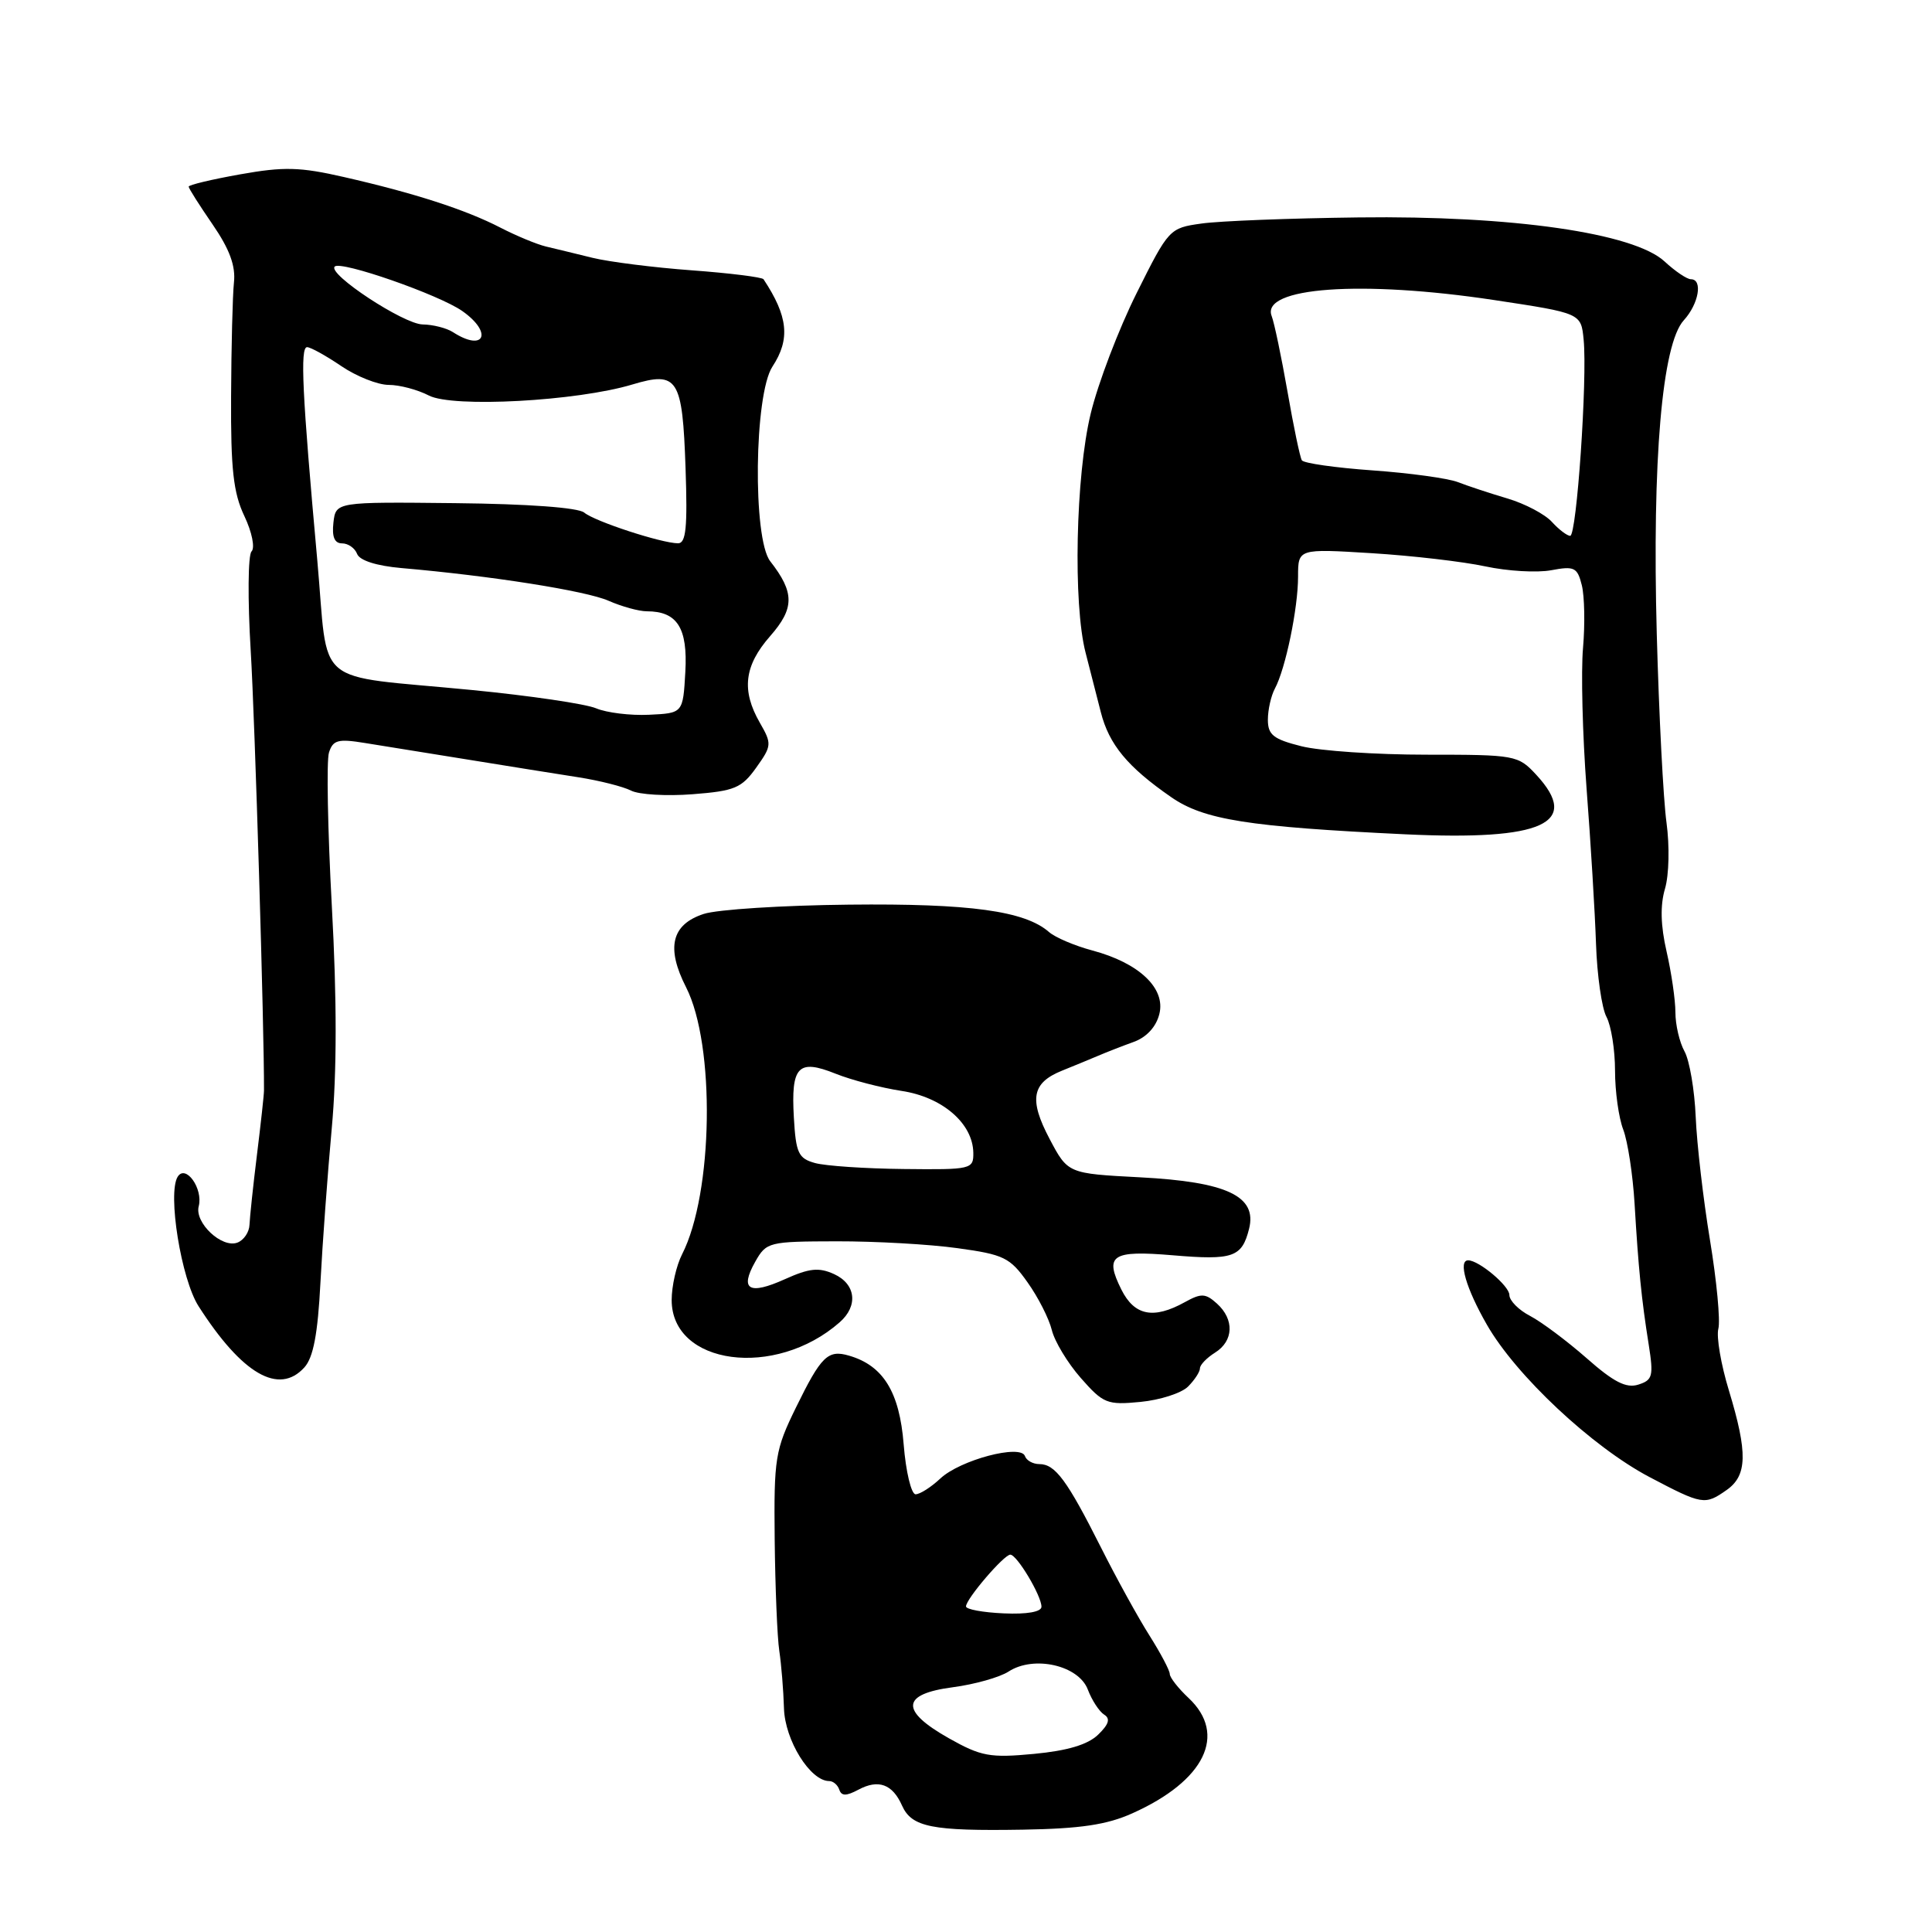 <?xml version="1.0" encoding="UTF-8" standalone="no"?>
<!DOCTYPE svg PUBLIC "-//W3C//DTD SVG 1.1//EN" "http://www.w3.org/Graphics/SVG/1.1/DTD/svg11.dtd" >
<svg xmlns="http://www.w3.org/2000/svg" xmlns:xlink="http://www.w3.org/1999/xlink" version="1.1" viewBox="0 0 256 256">
 <g >
 <path fill="currentColor"
d=" M 150.05 240.27 C 159.65 235.97 162.64 229.83 157.50 225.00 C 156.12 223.71 155.00 222.27 155.00 221.81 C 155.00 221.34 153.79 219.06 152.32 216.73 C 150.84 214.40 147.93 209.12 145.86 205.00 C 141.39 196.13 139.82 194.00 137.72 194.00 C 136.87 194.00 136.01 193.52 135.81 192.94 C 135.27 191.32 127.21 193.45 124.59 195.92 C 123.37 197.06 121.90 198.00 121.32 198.00 C 120.75 198.00 120.03 195.02 119.74 191.38 C 119.19 184.44 117.03 180.94 112.50 179.63 C 109.70 178.81 108.81 179.68 105.47 186.50 C 102.71 192.14 102.54 193.19 102.65 204.00 C 102.72 210.32 102.99 216.96 103.26 218.75 C 103.53 220.54 103.81 223.96 103.88 226.35 C 104.00 230.59 107.36 236.00 109.87 236.00 C 110.40 236.00 111.00 236.51 111.21 237.14 C 111.50 238.00 112.13 238.00 113.73 237.15 C 116.39 235.72 118.26 236.40 119.52 239.24 C 120.80 242.11 123.45 242.64 135.55 242.44 C 143.17 242.31 146.68 241.79 150.05 240.27 Z  M 228.78 197.44 C 231.53 195.52 231.60 192.51 229.09 184.25 C 228.04 180.82 227.41 177.13 227.69 176.07 C 227.97 175.00 227.47 169.71 226.58 164.31 C 225.69 158.92 224.84 151.57 224.69 148.00 C 224.54 144.43 223.87 140.52 223.21 139.32 C 222.54 138.11 222.00 135.79 222.00 134.14 C 222.00 132.50 221.47 128.87 220.83 126.08 C 220.04 122.65 219.97 119.96 220.62 117.76 C 221.16 115.93 221.24 112.09 220.82 109.00 C 220.40 105.97 219.82 94.72 219.53 84.00 C 218.91 60.97 220.23 45.58 223.11 42.44 C 225.10 40.26 225.66 37.00 224.05 37.00 C 223.53 37.00 221.96 35.94 220.57 34.65 C 216.49 30.87 200.36 28.55 180.00 28.81 C 170.93 28.92 161.57 29.28 159.21 29.62 C 154.96 30.21 154.86 30.32 150.60 38.86 C 148.23 43.61 145.49 50.79 144.52 54.82 C 142.53 63.04 142.17 80.04 143.85 86.50 C 144.42 88.70 145.32 92.23 145.86 94.35 C 146.95 98.65 149.40 101.62 155.18 105.62 C 159.51 108.63 165.40 109.56 186.21 110.55 C 204.46 111.41 209.53 109.10 203.55 102.65 C 201.16 100.07 200.80 100.00 188.99 100.00 C 182.33 100.00 174.89 99.50 172.44 98.88 C 168.73 97.95 168.00 97.37 168.00 95.37 C 168.00 94.05 168.42 92.19 168.93 91.24 C 170.34 88.62 172.00 80.59 172.00 76.41 C 172.00 72.70 172.00 72.70 181.75 73.30 C 187.11 73.63 193.89 74.42 196.82 75.05 C 199.75 75.68 203.67 75.91 205.54 75.56 C 208.61 74.98 209.01 75.18 209.60 77.55 C 209.96 79.00 210.03 82.73 209.76 85.84 C 209.48 88.95 209.69 97.35 210.23 104.50 C 210.78 111.65 211.34 120.91 211.48 125.07 C 211.62 129.23 212.24 133.59 212.87 134.75 C 213.49 135.92 214.00 139.12 214.00 141.87 C 214.00 144.62 214.49 148.14 215.09 149.68 C 215.68 151.23 216.36 155.65 216.59 159.50 C 217.10 168.07 217.50 172.12 218.46 178.15 C 219.12 182.34 218.99 182.87 217.08 183.47 C 215.48 183.98 213.82 183.13 210.24 179.97 C 207.63 177.68 204.26 175.16 202.75 174.37 C 201.24 173.59 200.00 172.34 200.00 171.59 C 200.00 170.39 195.96 167.00 194.54 167.00 C 193.18 167.00 194.26 170.72 197.02 175.53 C 200.87 182.26 210.96 191.71 218.57 195.72 C 225.58 199.41 225.90 199.46 228.78 197.44 Z  M 157.42 183.73 C 158.29 182.86 159.00 181.77 159.00 181.31 C 159.00 180.85 159.90 179.92 161.00 179.23 C 163.47 177.69 163.58 174.83 161.25 172.73 C 159.73 171.36 159.17 171.34 157.00 172.54 C 152.85 174.84 150.32 174.34 148.59 170.88 C 146.31 166.31 147.30 165.65 155.39 166.33 C 163.39 167.01 164.56 166.60 165.51 162.82 C 166.59 158.50 162.57 156.60 151.05 156.00 C 141.50 155.50 141.50 155.50 139.08 150.92 C 136.31 145.68 136.72 143.48 140.72 141.87 C 142.25 141.25 144.40 140.37 145.50 139.90 C 146.60 139.43 148.72 138.60 150.22 138.06 C 151.93 137.44 153.20 136.06 153.62 134.36 C 154.48 130.95 150.93 127.59 144.73 125.94 C 142.41 125.32 139.82 124.22 139.00 123.50 C 135.80 120.70 128.52 119.70 112.50 119.87 C 103.70 119.96 95.04 120.51 93.25 121.10 C 88.98 122.49 88.23 125.57 90.91 130.82 C 94.80 138.46 94.51 158.12 90.38 166.20 C 89.62 167.69 89.00 170.41 89.00 172.26 C 89.00 180.89 102.71 182.72 111.25 175.22 C 113.75 173.04 113.41 170.14 110.51 168.82 C 108.50 167.91 107.24 168.04 104.00 169.50 C 99.25 171.64 97.98 170.90 100.07 167.19 C 101.55 164.57 101.85 164.50 110.88 164.48 C 115.98 164.47 123.18 164.87 126.88 165.39 C 133.01 166.23 133.83 166.63 136.15 169.91 C 137.56 171.88 139.00 174.73 139.37 176.23 C 139.73 177.73 141.46 180.60 143.21 182.59 C 146.19 185.98 146.70 186.19 151.12 185.76 C 153.71 185.51 156.55 184.60 157.42 183.73 Z  M 40.33 181.19 C 41.52 179.88 42.11 176.75 42.46 169.94 C 42.73 164.75 43.41 155.55 43.96 149.50 C 44.64 142.11 44.65 132.45 43.97 120.08 C 43.42 109.95 43.25 100.79 43.59 99.72 C 44.12 98.05 44.79 97.87 48.35 98.45 C 50.63 98.81 56.77 99.81 62.00 100.65 C 67.22 101.50 73.80 102.55 76.62 102.99 C 79.44 103.43 82.59 104.23 83.62 104.76 C 84.65 105.29 88.32 105.51 91.77 105.24 C 97.35 104.81 98.27 104.42 100.20 101.72 C 102.27 98.82 102.29 98.56 100.68 95.76 C 98.22 91.48 98.61 88.21 102.04 84.30 C 105.29 80.60 105.30 78.52 102.06 74.37 C 99.72 71.37 99.93 52.28 102.35 48.58 C 104.74 44.94 104.43 41.92 101.17 37.00 C 100.99 36.73 96.71 36.19 91.67 35.82 C 86.63 35.45 80.70 34.70 78.50 34.16 C 76.30 33.62 73.52 32.94 72.32 32.66 C 71.12 32.37 68.42 31.25 66.32 30.17 C 61.72 27.79 54.89 25.58 45.58 23.46 C 39.74 22.12 37.60 22.07 31.83 23.10 C 28.07 23.77 25.00 24.50 25.00 24.73 C 25.00 24.96 26.43 27.21 28.17 29.74 C 30.42 33.01 31.24 35.24 31.00 37.42 C 30.82 39.12 30.65 45.91 30.62 52.53 C 30.57 62.16 30.92 65.32 32.38 68.38 C 33.39 70.51 33.81 72.59 33.33 73.07 C 32.86 73.54 32.81 79.46 33.22 86.21 C 33.78 95.48 35.02 136.53 34.98 144.50 C 34.98 145.05 34.56 148.88 34.05 153.00 C 33.54 157.12 33.10 161.30 33.06 162.28 C 33.03 163.26 32.31 164.33 31.46 164.65 C 29.40 165.44 25.76 162.02 26.33 159.84 C 26.94 157.50 24.60 154.22 23.54 155.93 C 22.18 158.14 24.01 169.49 26.31 173.08 C 32.08 182.09 36.96 184.91 40.33 181.19 Z  M 125.75 230.34 C 119.24 226.67 119.40 224.47 126.25 223.57 C 129.14 223.19 132.47 222.25 133.64 221.49 C 136.99 219.31 142.92 220.66 144.14 223.87 C 144.68 225.30 145.66 226.79 146.31 227.20 C 147.16 227.73 146.93 228.48 145.50 229.86 C 144.13 231.18 141.44 231.98 137.00 232.40 C 131.18 232.95 130.00 232.73 125.75 230.34 Z  M 128.00 212.86 C 128.00 211.87 133.03 206.00 133.87 206.00 C 134.75 206.00 138.00 211.44 138.00 212.90 C 138.00 213.58 136.09 213.92 133.00 213.78 C 130.25 213.66 128.00 213.25 128.00 212.86 Z  M 205.64 69.16 C 204.72 68.14 202.07 66.74 199.74 66.05 C 197.41 65.36 194.45 64.38 193.17 63.88 C 191.88 63.38 186.80 62.68 181.88 62.33 C 176.96 61.98 172.73 61.38 172.50 60.99 C 172.26 60.61 171.40 56.51 170.60 51.89 C 169.79 47.28 168.85 42.77 168.50 41.87 C 167.04 38.06 180.39 37.10 198.00 39.76 C 209.50 41.50 209.50 41.50 209.84 45.00 C 210.35 50.19 208.92 71.00 208.06 71.00 C 207.65 71.00 206.56 70.17 205.64 69.16 Z  M 108.00 154.11 C 105.79 153.50 105.46 152.80 105.19 148.07 C 104.80 141.28 105.75 140.28 110.72 142.27 C 112.84 143.12 116.77 144.14 119.45 144.55 C 124.86 145.36 128.91 148.85 128.97 152.75 C 129.00 154.93 128.71 155.00 119.75 154.90 C 114.66 154.85 109.38 154.49 108.00 154.11 Z  M 79.00 93.86 C 77.62 93.27 70.22 92.18 62.53 91.43 C 41.10 89.34 43.60 91.43 42.04 74.21 C 40.04 52.13 39.75 46.00 40.69 46.00 C 41.15 46.00 43.19 47.13 45.21 48.50 C 47.24 49.88 50.07 51.00 51.50 51.00 C 52.93 51.00 55.33 51.63 56.83 52.41 C 60.00 54.05 76.44 53.16 83.78 50.95 C 89.82 49.14 90.43 50.10 90.84 62.05 C 91.11 69.89 90.90 72.00 89.84 71.99 C 87.63 71.97 78.81 69.09 77.41 67.92 C 76.61 67.26 69.95 66.77 60.30 66.67 C 44.50 66.50 44.50 66.50 44.18 69.25 C 43.97 71.14 44.32 72.00 45.33 72.00 C 46.13 72.00 47.03 72.63 47.32 73.40 C 47.66 74.27 49.89 74.98 53.18 75.27 C 65.07 76.30 77.68 78.29 80.65 79.61 C 82.38 80.37 84.66 81.00 85.71 81.00 C 89.74 81.00 91.14 83.20 90.81 89.03 C 90.50 94.50 90.50 94.50 86.00 94.71 C 83.53 94.83 80.38 94.44 79.00 93.86 Z  M 60.00 44.00 C 59.17 43.47 57.38 43.01 56.00 42.99 C 53.48 42.95 43.37 36.30 44.35 35.32 C 45.16 34.51 58.15 39.04 61.25 41.21 C 65.36 44.09 64.19 46.71 60.00 44.00 Z "/>
</g>
</svg>